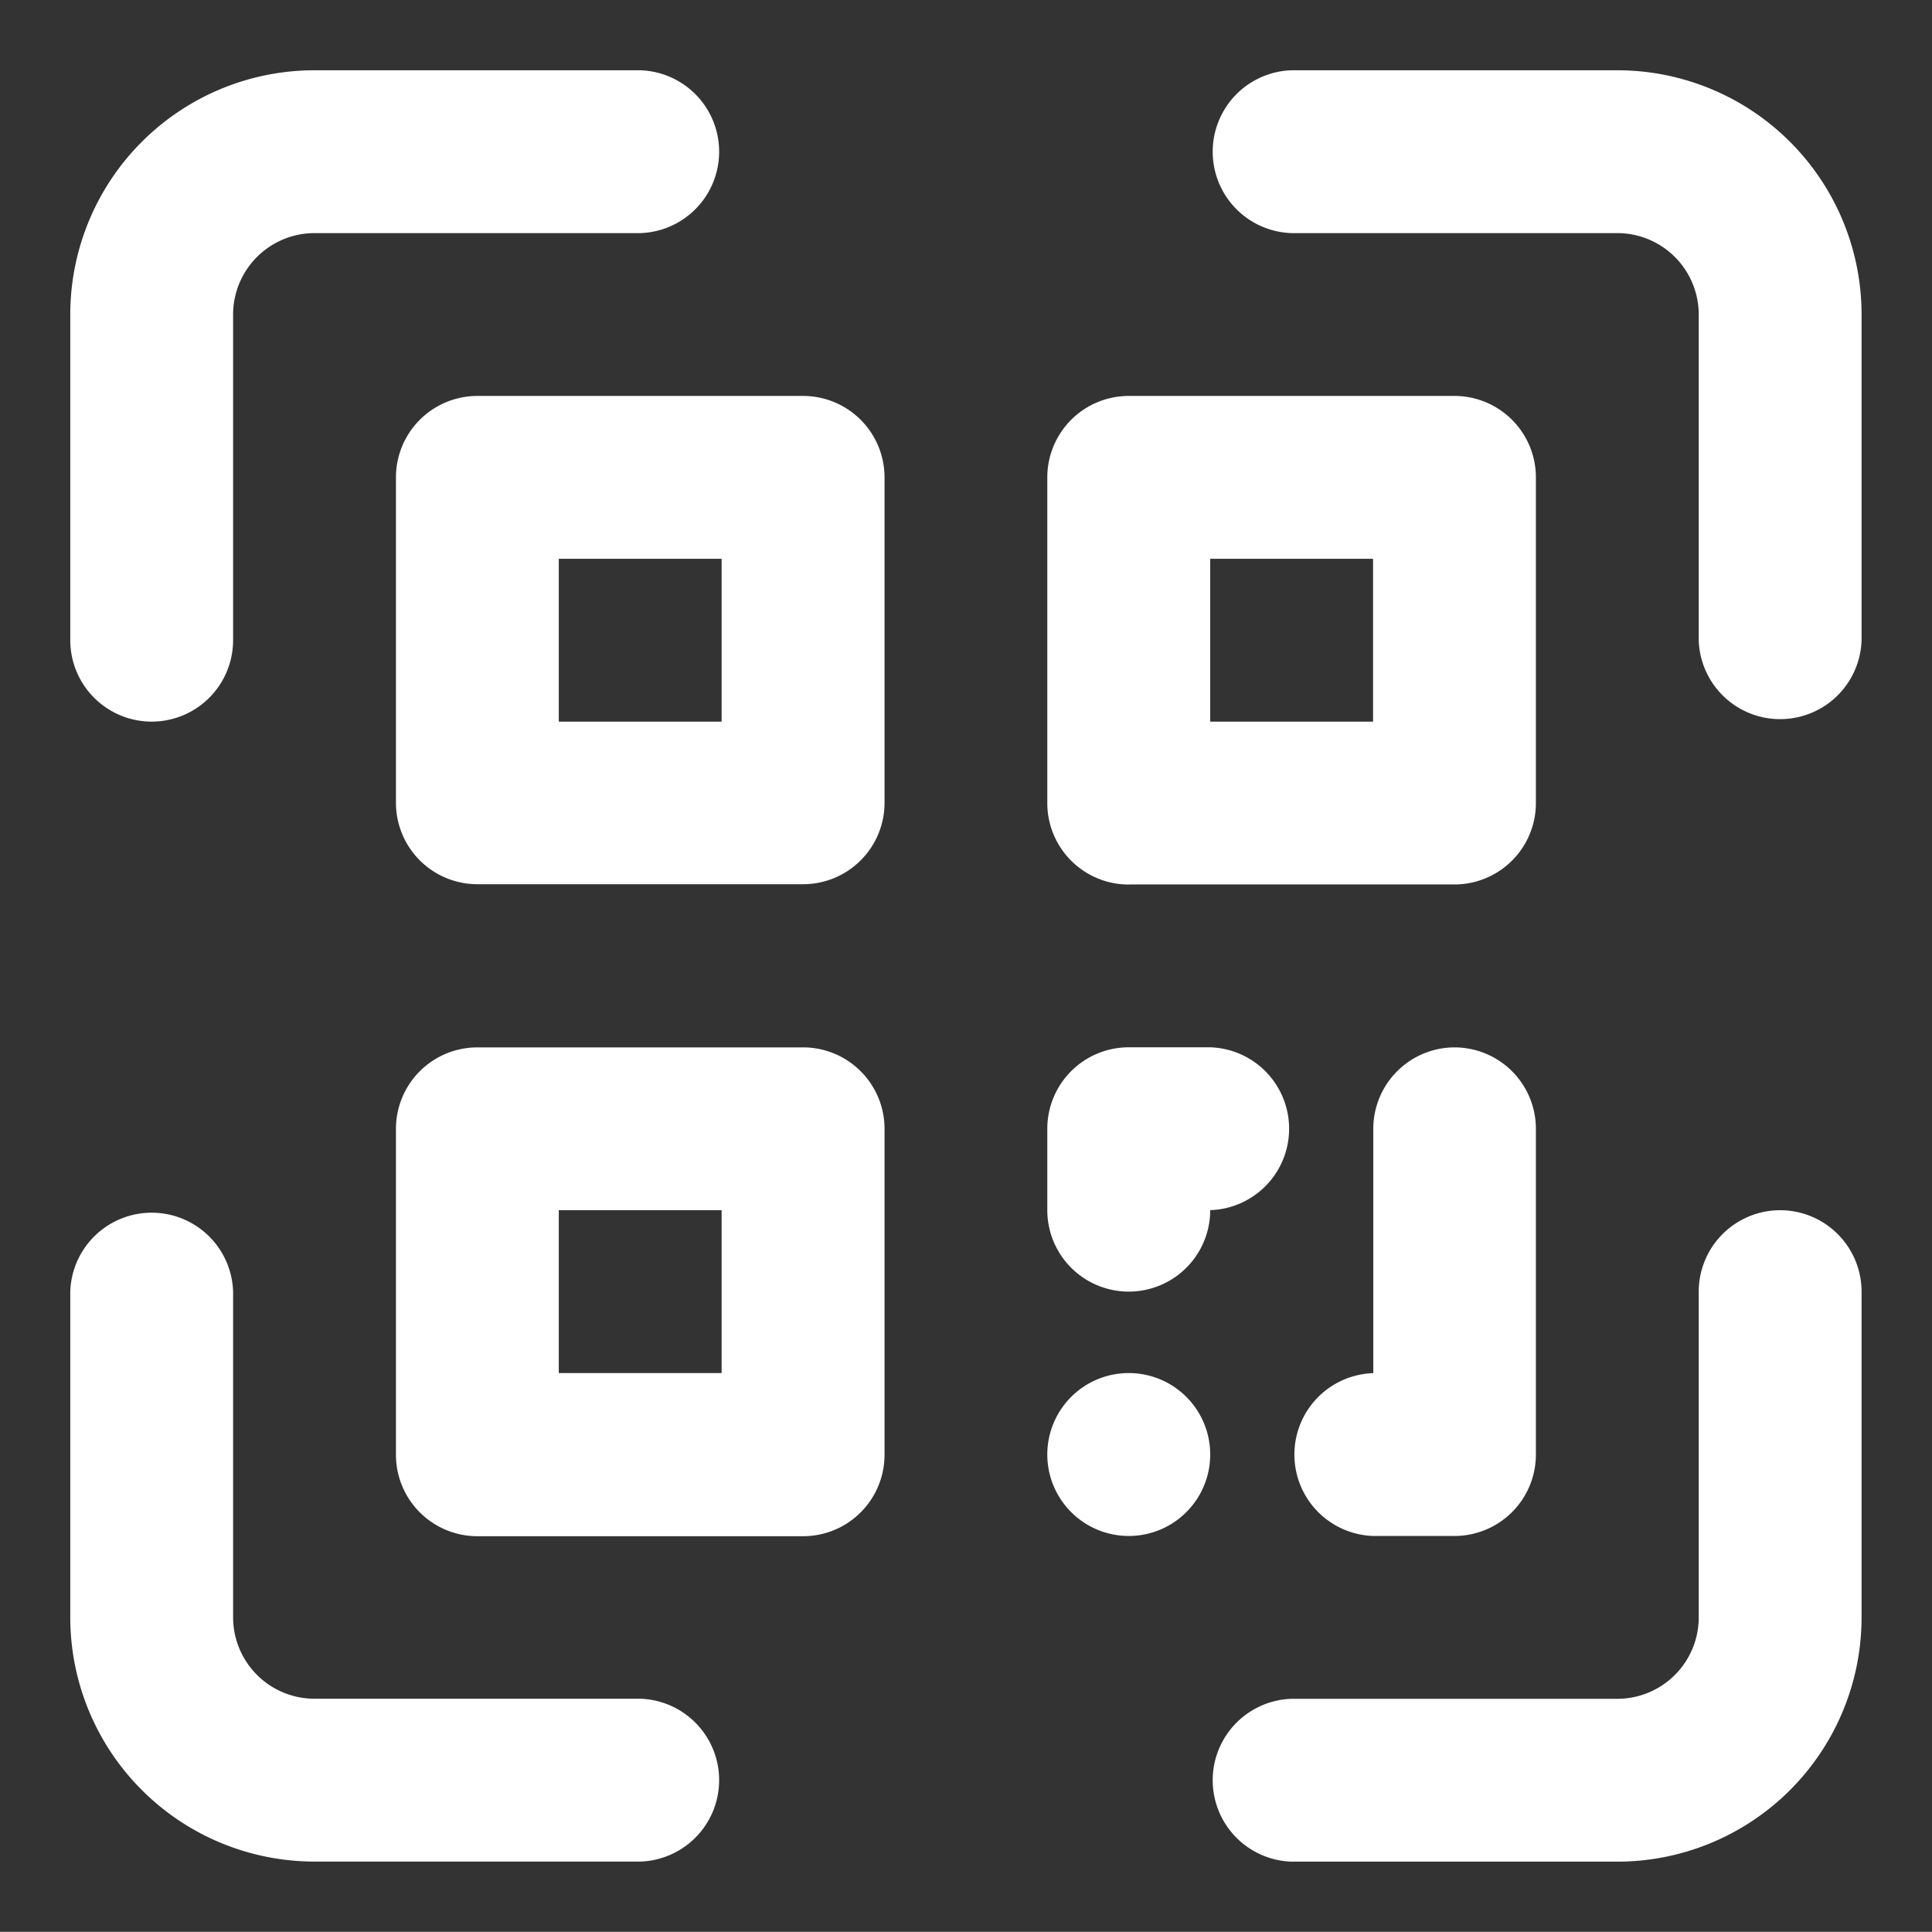<svg xmlns="http://www.w3.org/2000/svg" width="24.002" height="24" viewBox="0 0 24.002 24">
  <rect x="0" y="0" width="24.002" height="24" fill="#333333" stroke="none"/>
  <g id="Group_37239" data-name="Group 37239" transform="translate(-17092 -10471)">
    <g id="Group_37032" data-name="Group 37032" transform="translate(22920.523 -129.478)">
      <path id="_1c141b84920e1d8e12e69a3902e945cf" data-name="1c141b84920e1d8e12e69a3902e945cf" d="M8.081,21.231H4.035a1.012,1.012,0,0,1-1.012-1.012V16.173a1.012,1.012,0,0,0-2.023,0v4.046a3.035,3.035,0,0,0,3.035,3.035H8.081a1.012,1.012,0,0,0,0-2.023Zm14.162-6.069a1.012,1.012,0,0,0-1.012,1.012v4.046a1.012,1.012,0,0,1-1.012,1.012H16.173a1.012,1.012,0,0,0,0,2.023h4.046a3.035,3.035,0,0,0,3.035-3.035V16.173A1.012,1.012,0,0,0,22.243,15.162ZM20.219,1H16.173a1.012,1.012,0,0,0,0,2.023h4.046a1.012,1.012,0,0,1,1.012,1.012V8.081a1.012,1.012,0,0,0,2.023,0V4.035A3.035,3.035,0,0,0,20.219,1ZM2.012,9.092A1.012,1.012,0,0,0,3.023,8.081V4.035A1.012,1.012,0,0,1,4.035,3.023H8.081A1.012,1.012,0,0,0,8.081,1H4.035A3.035,3.035,0,0,0,1,4.035V8.081A1.012,1.012,0,0,0,2.012,9.092ZM10.1,5.046H6.058A1.012,1.012,0,0,0,5.046,6.058V10.1a1.012,1.012,0,0,0,1.012,1.012H10.1A1.012,1.012,0,0,0,11.116,10.1V6.058A1.012,1.012,0,0,0,10.1,5.046ZM9.092,9.092H7.069V7.069H9.092Zm5.058,2.023H18.2A1.012,1.012,0,0,0,19.208,10.1V6.058A1.012,1.012,0,0,0,18.2,5.046H14.15a1.012,1.012,0,0,0-1.012,1.012V10.1A1.012,1.012,0,0,0,14.15,11.116Zm1.012-4.046h2.023V9.092H15.162ZM10.1,13.139H6.058A1.012,1.012,0,0,0,5.046,14.15V18.2a1.012,1.012,0,0,0,1.012,1.012H10.1A1.012,1.012,0,0,0,11.116,18.2V14.15A1.012,1.012,0,0,0,10.1,13.139ZM9.092,17.185H7.069V15.162H9.092Zm5.058-1.012a1.012,1.012,0,0,0,1.012-1.012,1.012,1.012,0,0,0,0-2.023H14.15a1.012,1.012,0,0,0-1.012,1.012v1.012A1.012,1.012,0,0,0,14.15,16.173ZM18.2,13.139a1.012,1.012,0,0,0-1.012,1.012v3.035a1.012,1.012,0,0,0,0,2.023H18.2A1.012,1.012,0,0,0,19.208,18.2V14.15A1.012,1.012,0,0,0,18.2,13.139ZM14.15,17.185A1.012,1.012,0,1,0,15.162,18.2,1.012,1.012,0,0,0,14.15,17.185Z" transform="translate(-5828.65 10600.351)" fill="#fff"/>
      <rect id="Rectangle_649" data-name="Rectangle 649" width="24" height="24" transform="translate(-5828.521 10600.478)" fill="none"/>
    </g>
    <rect id="Rectangle_706" data-name="Rectangle 706" width="24" height="24" transform="translate(17092 10471)" fill="none"/>
  </g>
</svg>
